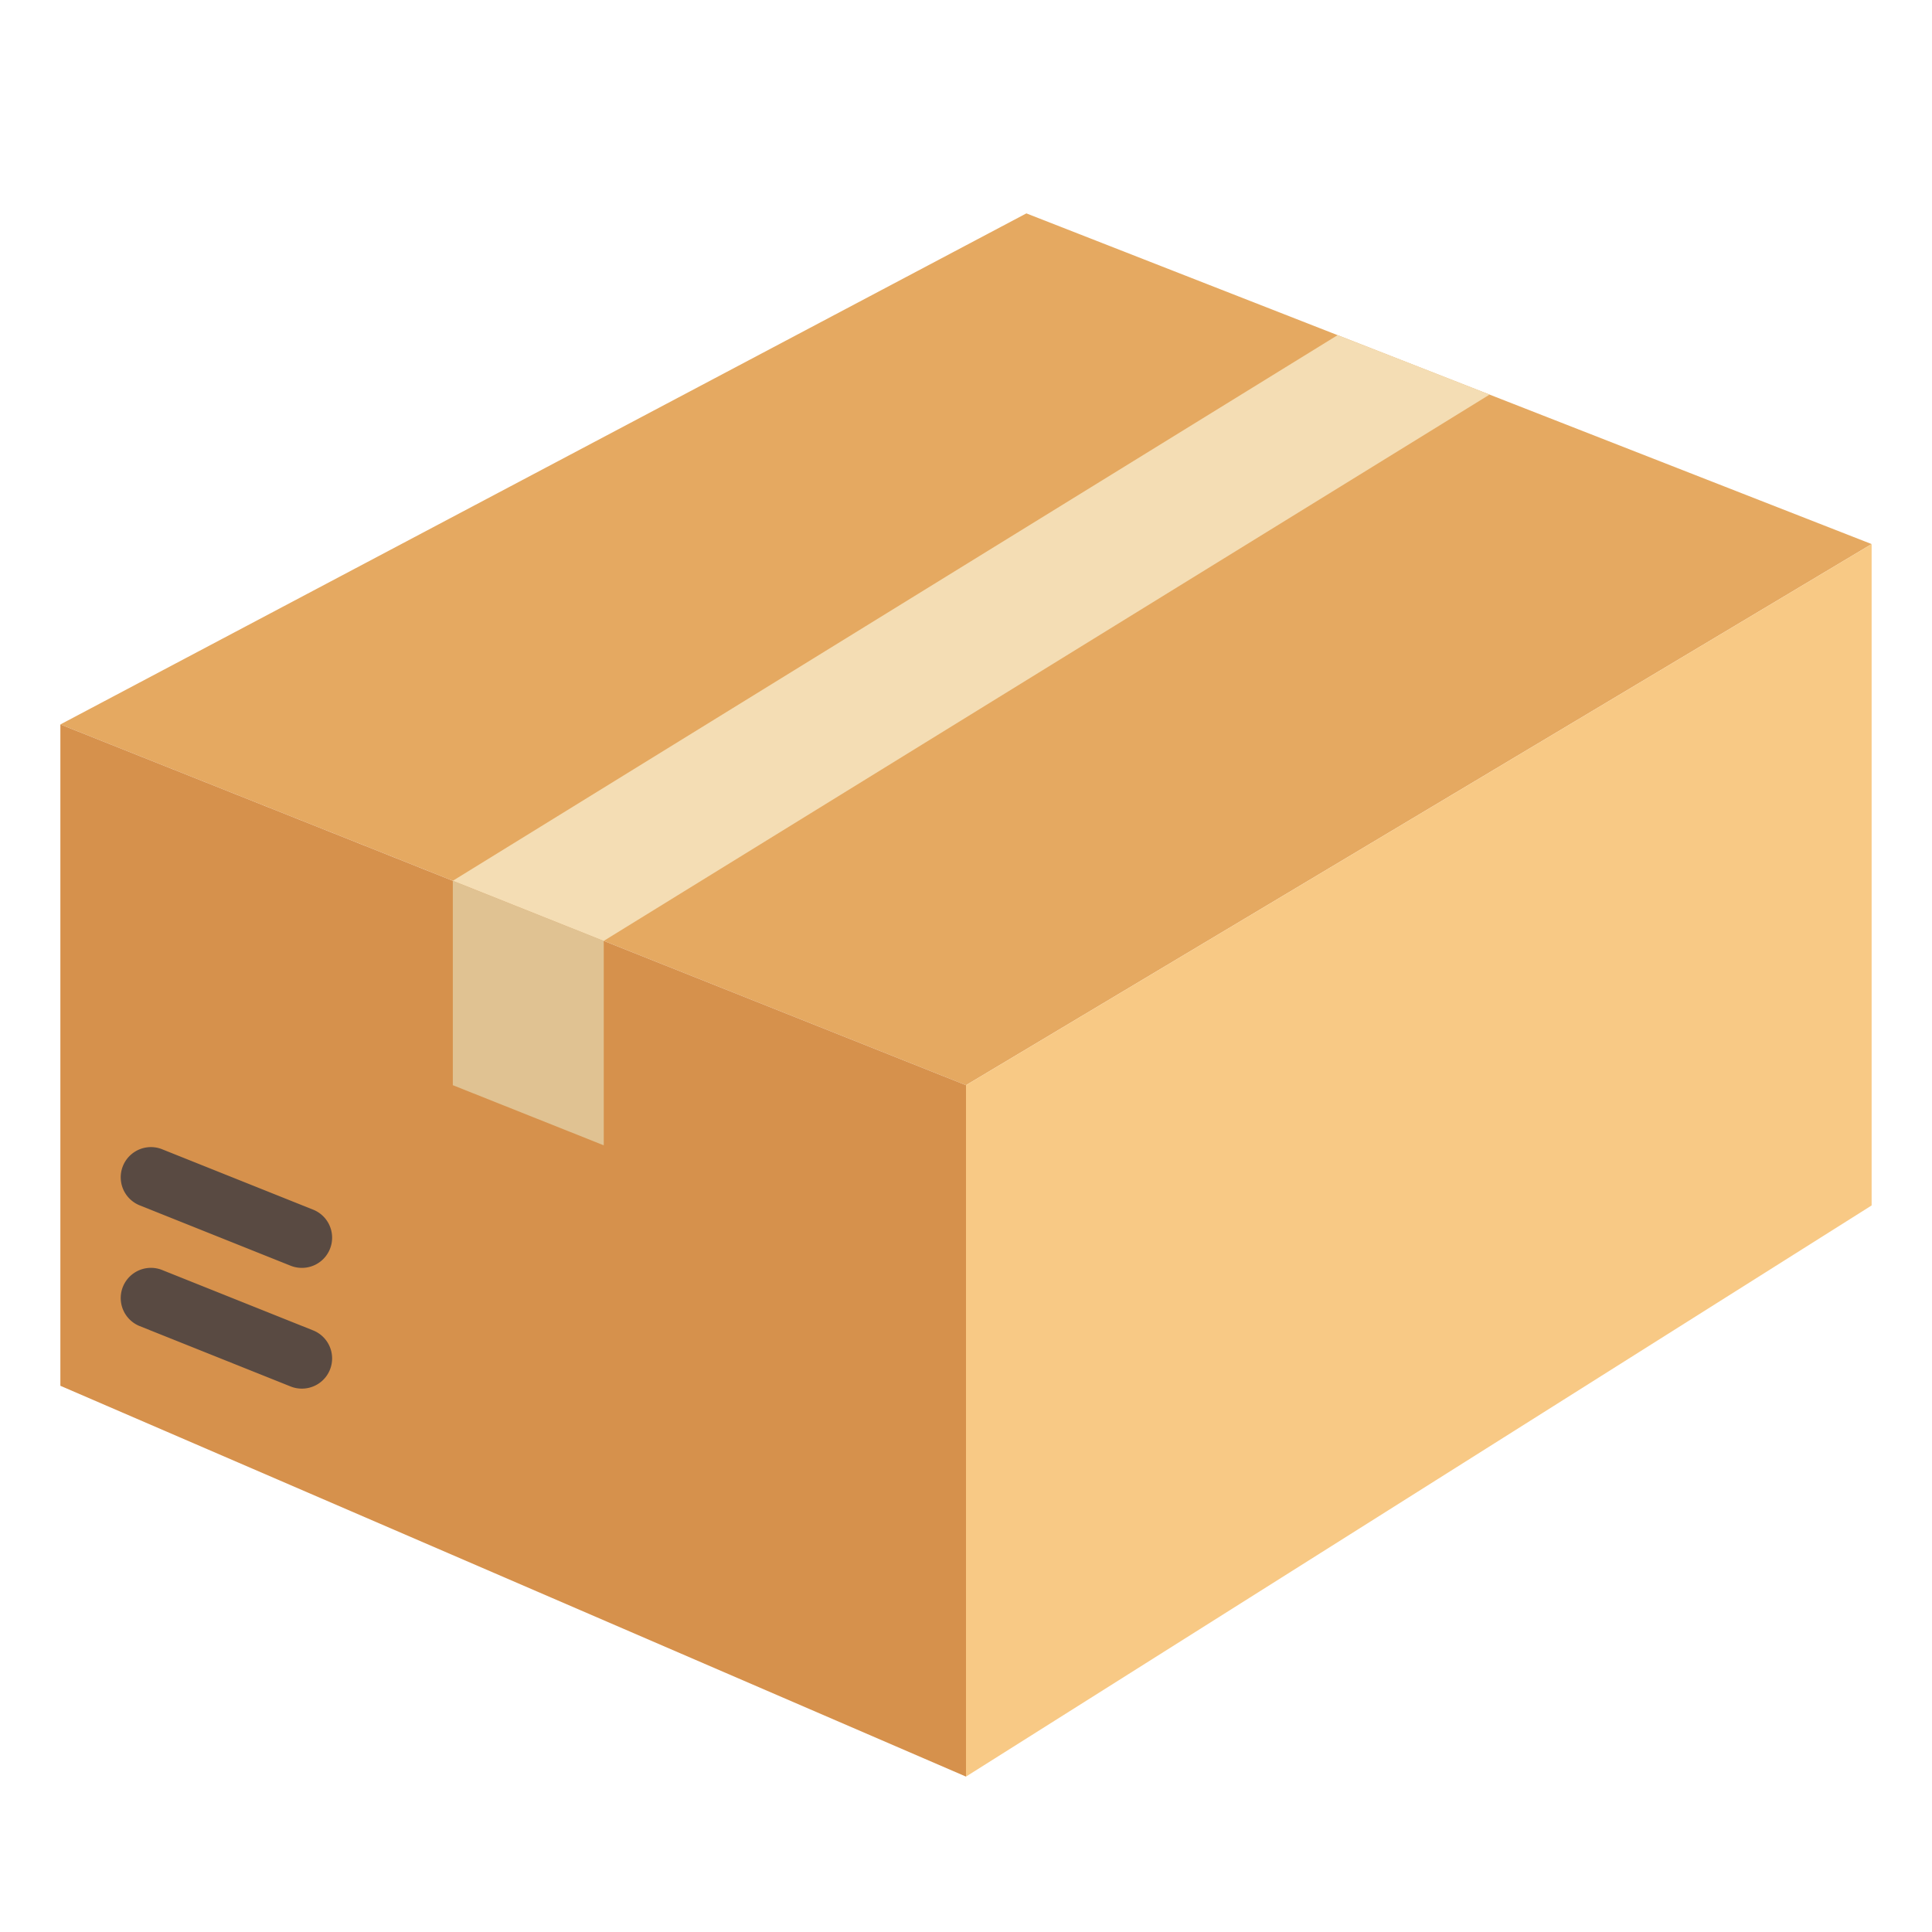 <?xml version="1.0" encoding="UTF-8" standalone="no"?> <svg xmlns="http://www.w3.org/2000/svg" viewBox="0 0 64 64"><g id="Flat_ok" data-name="Flat ok"><polygon points="62 18.023 32 35.948 2 23.998 34 7.069 62 18.023" style="fill:#e5a961"/><polygon points="32 35.948 32 58.852 2 45.906 2 23.998 15 29.177 20 31.168 32 35.948" style="fill:#d6914c"/><polygon points="62 18.023 62 39.932 32 58.852 32 35.948 62 18.023" style="fill:#f8c985"/><polygon points="49.34 13.074 20 31.168 19.99 31.168 15 29.177 44.31 11.102 46.89 12.108 49 12.935 49.34 13.074" style="fill:#f4ddb4"/><polygon points="20 31.168 20 37.94 15 35.948 15 29.177 20 31.168" style="fill:#e0c292"/><path d="M10,46a1,1,0,0,1-.372-.071l-5-2a1,1,0,0,1,.744-1.858l5,2A1,1,0,0,1,10,46Z" style="fill:#594a42"/><path d="M10,42a1,1,0,0,1-.372-.071l-5-2a1,1,0,0,1,.744-1.858l5,2A1,1,0,0,1,10,42Z" style="fill:#594a42"/></g></svg>
